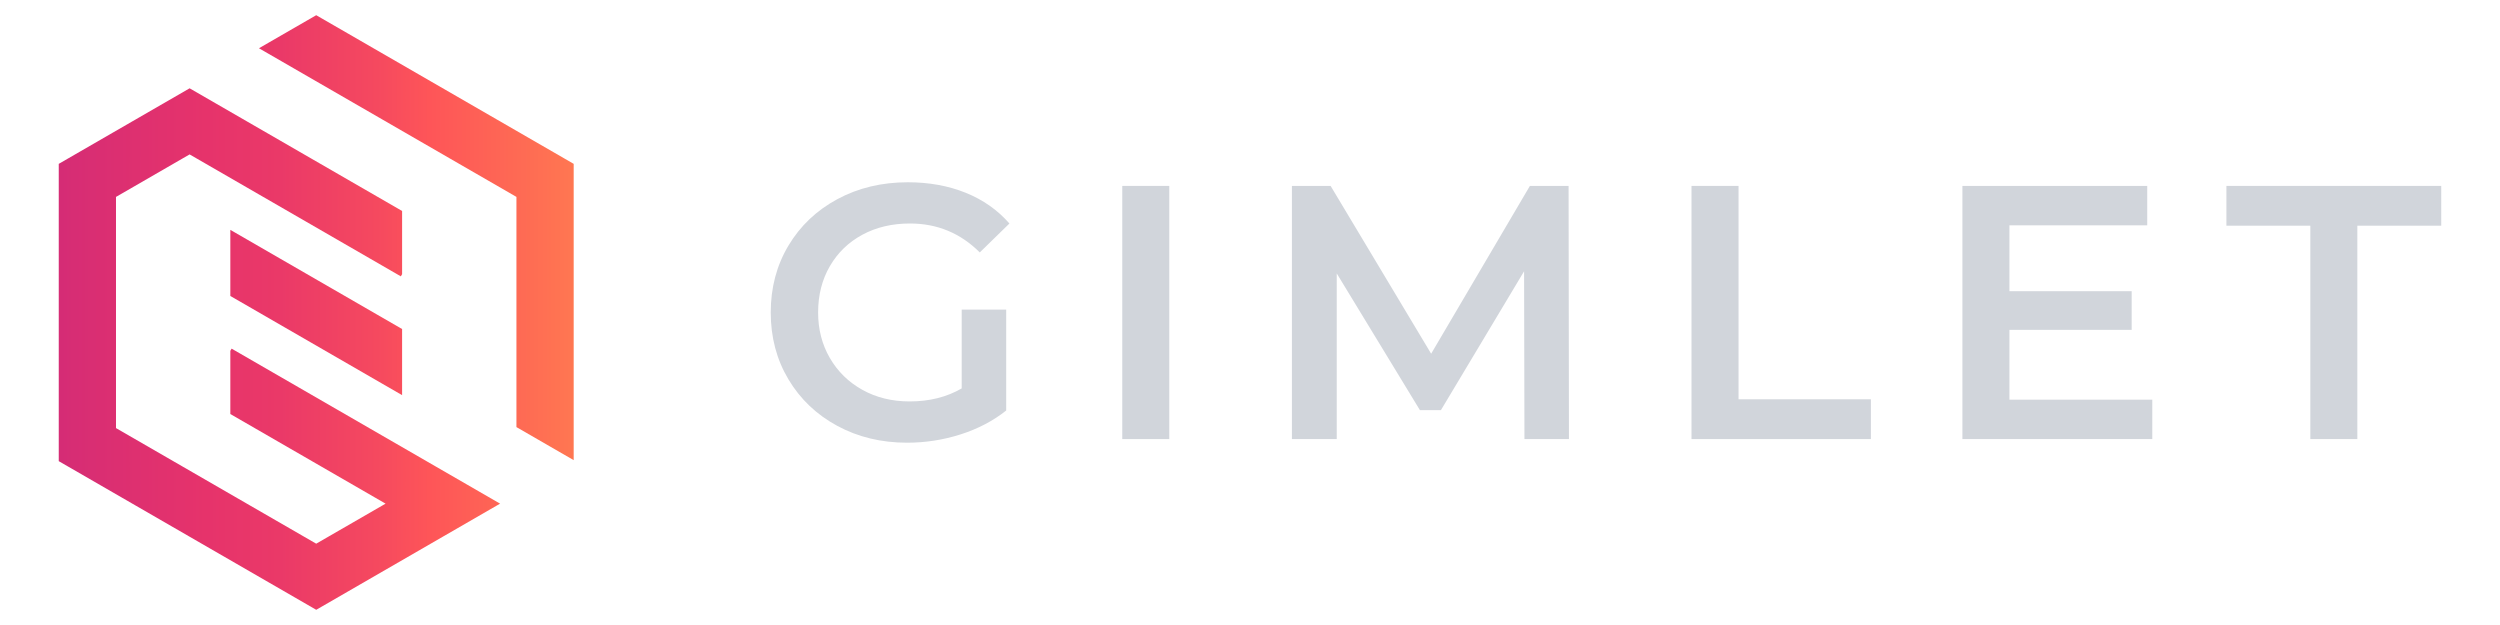 <svg
    xmlns:i="&amp;ns_ai;"
    xmlns="http://www.w3.org/2000/svg"
    xmlns:xlink="http://www.w3.org/1999/xlink" version="1.1" x="0" y="0" viewBox="0 750 2000 500" style="enable-background:new 0 0 2000 2000" xml:space="preserve">
    <style type="text/css">
        .st0 {
            fill: #d1d5db
        }
    </style>
    <switch id="switch83">
        <g i:extraneous="self" id="g81">
            <g id="g79">
                <g id="g18">
                    <g id="g16">
                        <path class="st0" d="M769.36 997.69h35.59v80.72c-10.42 8.29-22.57 14.66-36.46 19.1-13.89 4.43-28.16 6.65-42.82 6.65-20.64 0-39.25-4.49-55.84-13.46s-29.61-21.36-39.06-37.18c-9.45-15.81-14.18-33.66-14.18-53.53 0-19.87 4.72-37.71 14.18-53.53 9.45-15.81 22.52-28.21 39.2-37.18s35.44-13.46 56.27-13.46c16.97 0 32.4 2.8 46.29 8.39 13.89 5.6 25.56 13.79 35.01 24.59l-23.72 23.15c-15.43-15.43-34.05-23.15-55.84-23.15-14.28 0-26.96 2.99-38.05 8.97-11.09 5.98-19.77 14.37-26.04 25.17-6.27 10.8-9.4 23.15-9.4 37.03 0 13.5 3.13 25.65 9.4 36.46 6.27 10.8 14.95 19.29 26.04 25.46 11.09 6.18 23.68 9.26 37.76 9.26 15.81 0 29.7-3.47 41.66-10.42l.01-63.04z" id="path4" />
                        <path class="st0" d="M897.82 898.73h37.61v202.53h-37.61V898.73z" id="path6" />
                        <path class="st0" d="m1219.56 1101.27-.29-134.25-66.54 111.1h-16.79l-66.54-109.37v132.51h-35.87V898.73h30.96l80.43 134.25 78.99-134.25h30.96l.29 202.53h-35.6v.01z" id="path8" />
                        <path class="st0" d="M1353.22 898.73h37.61v170.7h105.89v31.83h-143.51V898.73h.01z" id="path10" />
                        <path class="st0" d="M1721.83 1069.73v31.54h-151.9V898.74h147.85v31.54h-110.24v52.66h97.8v30.96h-97.8v55.84l114.29-.01z" id="path12" />
                        <path class="st0" d="M1848.26 930.56h-67.13v-31.83h171.86v31.83h-67.12v170.7h-37.61v-170.7z" id="path14" />
                    </g>
                </g>
                <g id="g77">
                    <linearGradient id="SVGID_1_" gradientUnits="userSpaceOnUse" x1="-437.617" y1="-3051.266" x2="1467.618" y2="-3051.266" gradientTransform="matrix(-.402 0 0 .402 515.508 2255.238)">
                        <stop offset="0" style="stop-color:#fec53e" id="stop20" />
                        <stop offset=".227" style="stop-color:#ff884e" id="stop22" />
                        <stop offset=".454" style="stop-color:#fe5558" id="stop24" />
                        <stop offset=".509" style="stop-color:#f5495f" id="stop26" />
                        <stop offset=".61" style="stop-color:#ea3968" id="stop28" />
                        <stop offset=".687" style="stop-color:#e6336b" id="stop30" />
                        <stop offset=".825" style="stop-color:#d72d74" id="stop32" />
                        <stop offset="1" style="stop-color:#be2283" id="stop34" />
                    </linearGradient>
                    <path id="polygon37" style="fill:url(#SVGID_1_)" d="M184.27 1030.66v50.56l124.19 71.7-2.09 1.21-53.4 30.82-53.39-30.82-53.39-30.83-53.39-30.82V907.52l.13-.07 16.36-9.44 36.9-21.31 5.5-3.17 168.98 97.55 1.01-1.75v-50.55l-169.99-98.14-45.8 26.44-42.4 24.48-16.36 9.45-.13.07v237.84l205.98 118.92 101.28-58.48 45.8-26.44-214.78-124.01z" />
                    <linearGradient id="SVGID_2_" gradientUnits="userSpaceOnUse" x1="-437.617" y1="-3273.018" x2="1467.618" y2="-3273.018" gradientTransform="matrix(-.402 0 0 .402 515.508 2255.238)">
                        <stop offset="0" style="stop-color:#fec53e" id="stop39" />
                        <stop offset=".227" style="stop-color:#ff884e" id="stop41" />
                        <stop offset=".454" style="stop-color:#fe5558" id="stop43" />
                        <stop offset=".509" style="stop-color:#f5495f" id="stop45" />
                        <stop offset=".61" style="stop-color:#ea3968" id="stop47" />
                        <stop offset=".687" style="stop-color:#e6336b" id="stop49" />
                        <stop offset=".825" style="stop-color:#d72d74" id="stop51" />
                        <stop offset="1" style="stop-color:#be2283" id="stop53" />
                    </linearGradient>
                    <path id="polygon56" style="fill:url(#SVGID_2_)" d="m359.76 876.7 53.39 30.82v184.16l45.8 26.44V881.08L252.97 762.16l-45.8 26.44 99.2 57.27z" />
                    <linearGradient id="SVGID_3_" gradientUnits="userSpaceOnUse" x1="-437.617" y1="-3124.038" x2="1467.618" y2="-3124.038" gradientTransform="matrix(-.402 0 0 .402 515.508 2255.238)">
                        <stop offset="0" style="stop-color:#fec53e" id="stop58" />
                        <stop offset=".227" style="stop-color:#ff884e" id="stop60" />
                        <stop offset=".454" style="stop-color:#fe5558" id="stop62" />
                        <stop offset=".509" style="stop-color:#f5495f" id="stop64" />
                        <stop offset=".61" style="stop-color:#ea3968" id="stop66" />
                        <stop offset=".687" style="stop-color:#e6336b" id="stop68" />
                        <stop offset=".825" style="stop-color:#d72d74" id="stop70" />
                        <stop offset="1" style="stop-color:#be2283" id="stop72" />
                    </linearGradient>
                    <path id="polygon75" style="fill:url(#SVGID_3_)" d="M184.27 933.89v52.89l137.41 79.33v-52.89z" />
                </g>
            </g>
        </g>
    </switch>
</svg>
